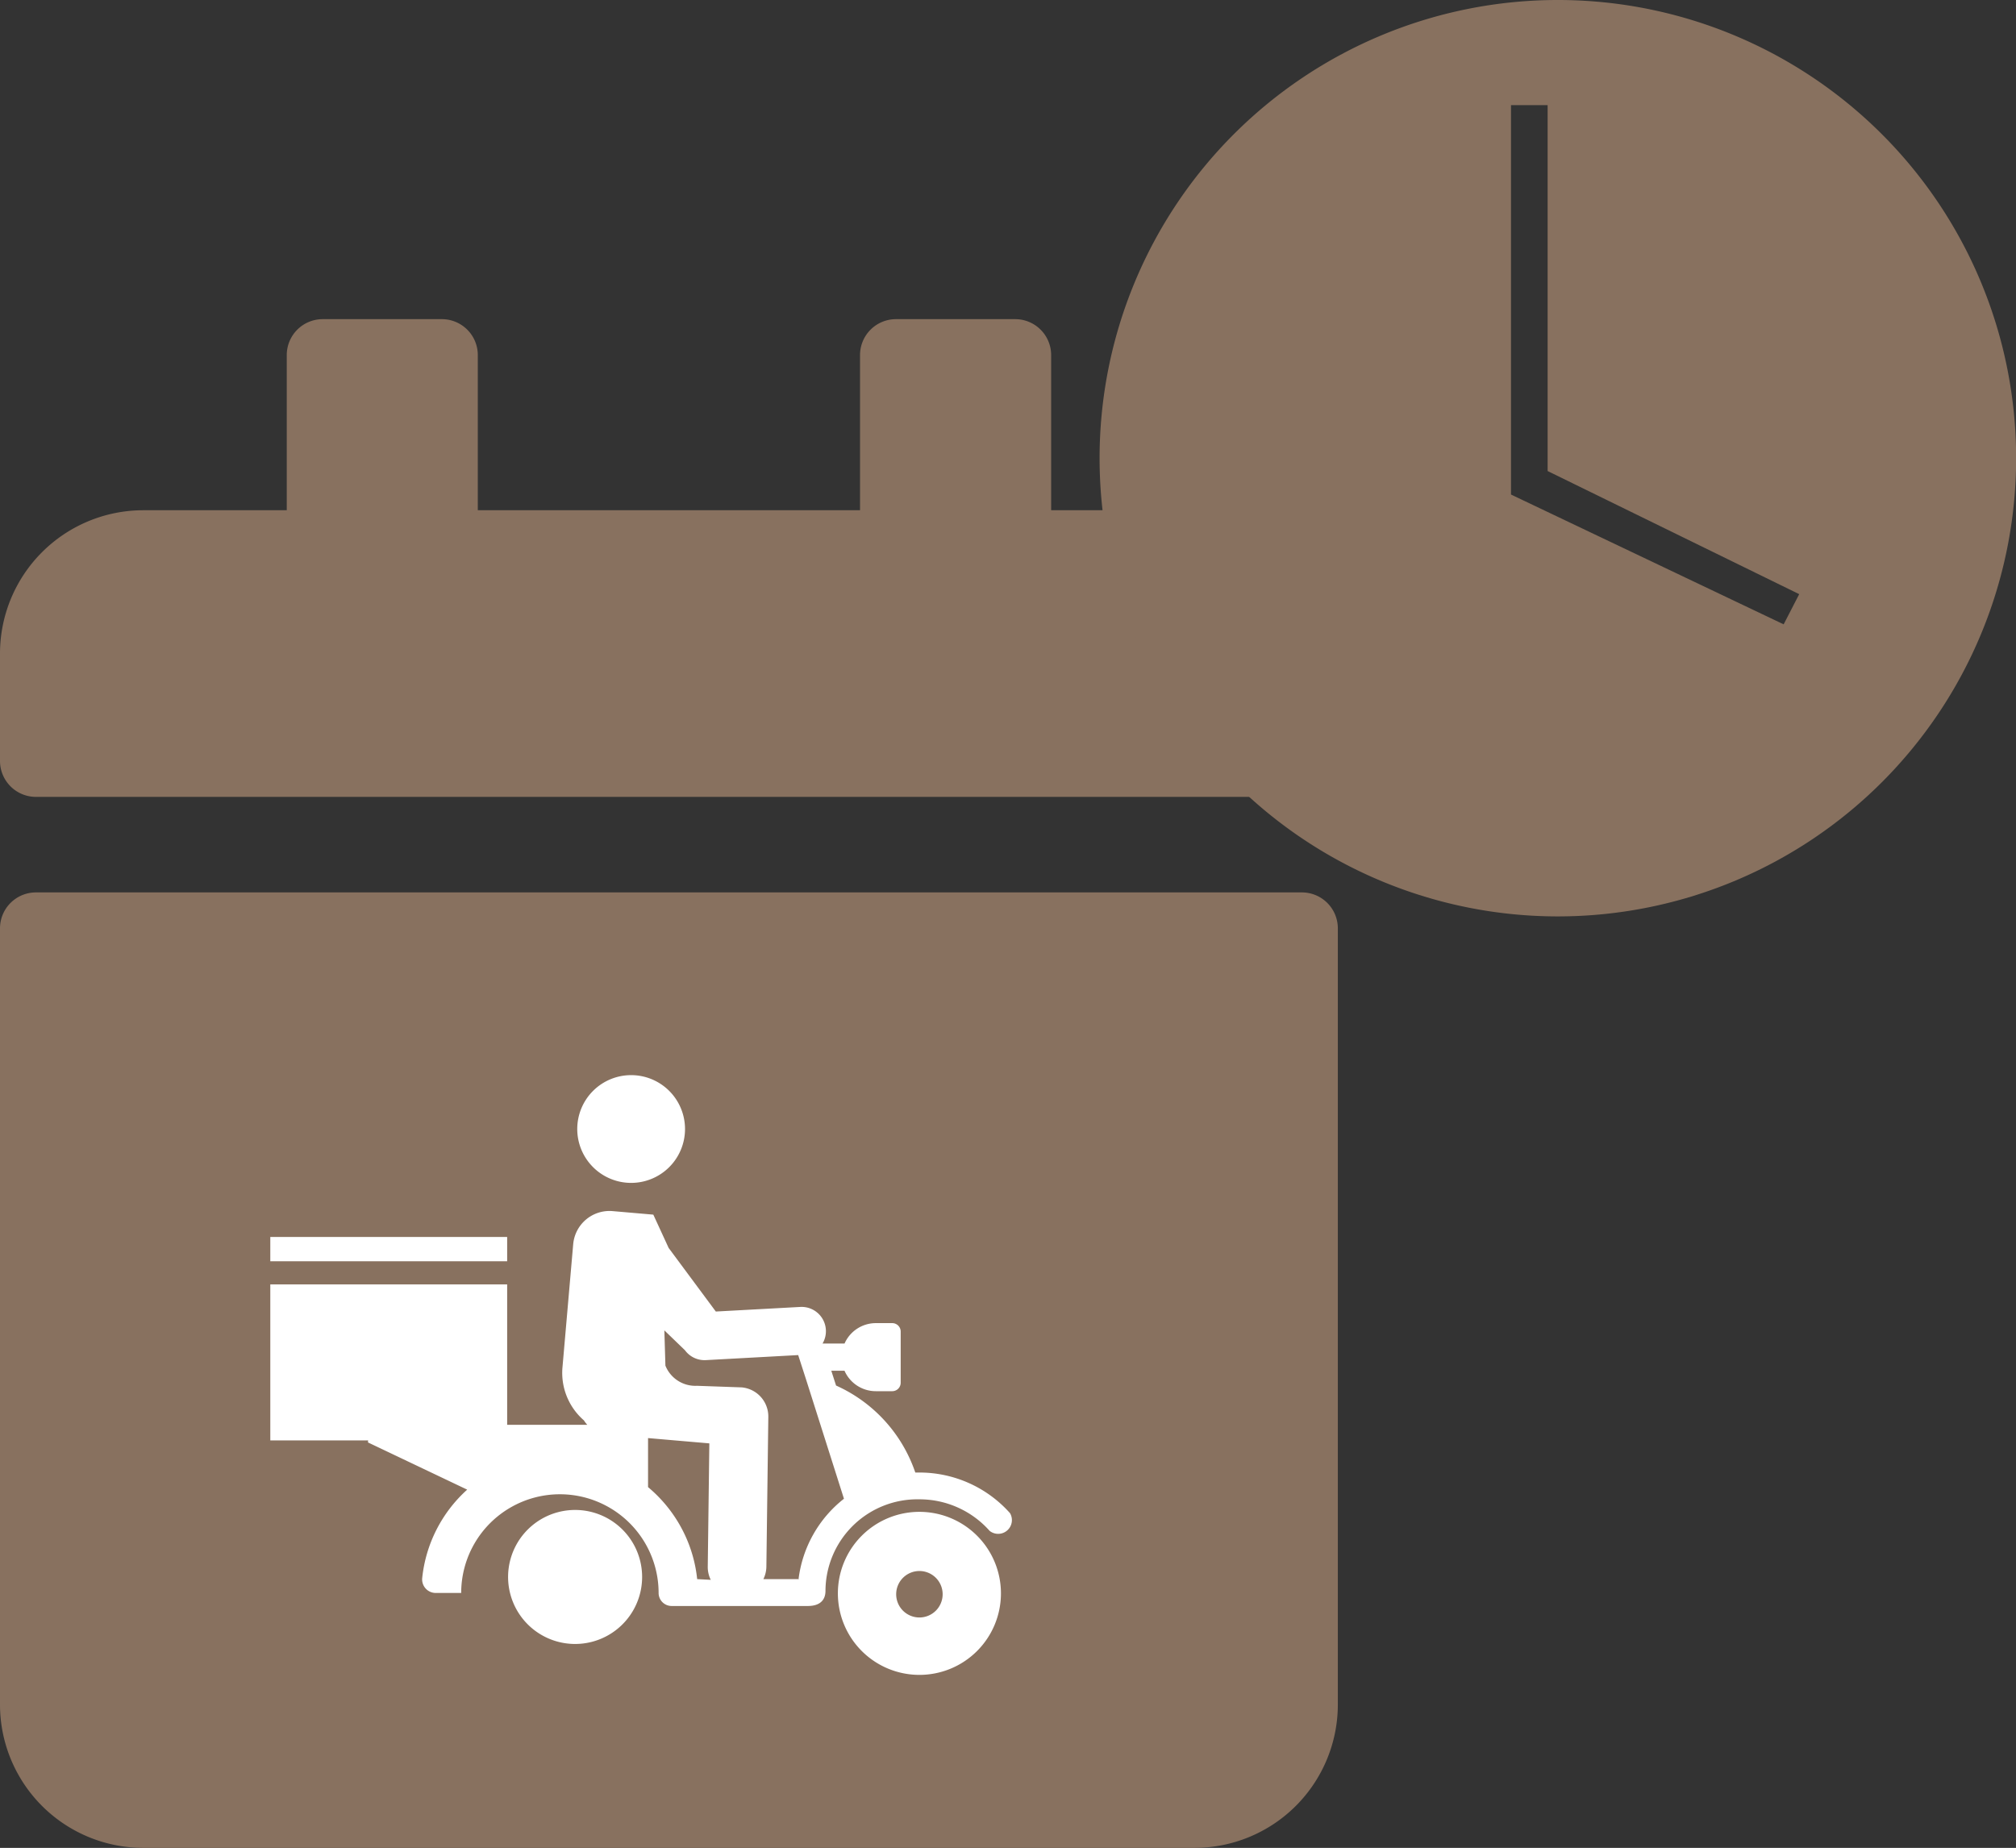 <svg xmlns="http://www.w3.org/2000/svg" width="79.99" height="73.33" viewBox="0 0 79.99 73.33">
  <rect x="0" y="0" width="79.99" height="73.33" fill="#333333" stroke="none"/>
  <g id="Layer_2" data-name="Layer 2" transform="translate(-30.887 5.678)">
    <g id="Group_15239" data-name="Group 15239" transform="translate(-66 7.406)">
      <g id="Layer_2-2" data-name="Layer 2" transform="translate(107.612 29.581)">
        <path id="Icon_awesome-calendar" data-name="Icon awesome-calendar" d="M1.422,22.749H51.66a1.426,1.426,0,0,1,1.422,1.422V54.978a5.689,5.689,0,0,1-5.687,5.687H5.687A5.689,5.689,0,0,1,0,54.978V24.171A1.426,1.426,0,0,1,1.422,22.749Zm51.66-5.213V13.27a5.689,5.689,0,0,0-5.687-5.687H41.707V1.422A1.426,1.426,0,0,0,40.285,0H35.546a1.426,1.426,0,0,0-1.422,1.422V7.583H18.958V1.422A1.426,1.426,0,0,0,17.536,0H12.8a1.426,1.426,0,0,0-1.422,1.422V7.583H5.687A5.689,5.689,0,0,0,0,13.27v4.266a1.426,1.426,0,0,0,1.422,1.422H51.66A1.426,1.426,0,0,0,53.082,17.536Z" transform="translate(-10.725 -30)" fill="#88715f"/>
        <g id="Layer_1" data-name="Layer 1" transform="translate(0 0)">
          <g id="Group_15233" data-name="Group 15233">
            <path id="Path_23827" data-name="Path 23827" d="M21.706,2.138A2.138,2.138,0,1,1,19.568,0a2.138,2.138,0,0,1,2.138,2.138Zm0,0" transform="translate(-5.251 0)" fill="#fff"/>
            <path id="Path_23828" data-name="Path 23828" d="M15,24.73a2.659,2.659,0,1,1-.028.007Zm0,4.192A.922.922,0,1,1,15.925,28,.922.922,0,0,1,15,28.922Zm0,0" transform="translate(-3.537 -7.399)" fill="#fff"/>
            <path id="Path_23829" data-name="Path 23829" d="M16.869,7.787l-1.614-.14A1.446,1.446,0,0,0,13.69,8.961l-.426,4.891a2.494,2.494,0,0,0,.852,2.1,1.188,1.188,0,0,0,.133.175h-8a.7.7,0,0,0-.7.7L9.484,18.7A5.485,5.485,0,0,0,7.7,22.2a.538.538,0,0,0,.538.6H9.246a3.916,3.916,0,0,1,7.833,0h0a.517.517,0,0,0,.517.517H23c.475,0,.7-.231.7-.6a3.647,3.647,0,0,1,3.717-3.633,3.717,3.717,0,0,1,2.795,1.251.545.545,0,0,0,.811-.7h0a4.807,4.807,0,0,0-3.591-1.614h-.168a5.841,5.841,0,0,0-3.144-3.452l-.189-.587h.524a1.356,1.356,0,0,0,1.244.811h.65a.335.335,0,0,0,.335-.342V12.427a.335.335,0,0,0-.335-.335H25.7a1.356,1.356,0,0,0-1.244.811h-.873a.964.964,0,0,0-.887-1.453l-3.347.182L17.477,9.108m1.132,13.143a5.457,5.457,0,0,0-.5-1.782h0A5.527,5.527,0,0,0,16.66,18.6V16.654l2.432.21-.063,4.891a1.146,1.146,0,0,0,.119.524Zm4.053,0H21.236a1.16,1.16,0,0,0,.119-.489l.077-5.946a1.16,1.16,0,0,0-1.055-1.174L18.6,14.579a1.279,1.279,0,0,1-1.251-.8l-.042-1.4.818.79a.964.964,0,0,0,.831.391l3.661-.2.307.95,1.509,4.751a4.8,4.8,0,0,0-1.8,3.179Zm0,0" transform="translate(-1.672 -2.251)" fill="#fff"/>
            <path id="Path_23830" data-name="Path 23830" d="M35.465,24.73A3.235,3.235,0,1,0,38.7,27.965,3.235,3.235,0,0,0,35.465,24.73Zm0,4.192A.922.922,0,1,1,36.387,28,.922.922,0,0,1,35.465,28.922Zm0,0" transform="translate(-9.71 -7.4)" fill="#fff"/>
            <rect id="Rectangle_3255" data-name="Rectangle 3255" width="9.398" height="6.191" transform="translate(0 8.304)" fill="#fff"/>
            <rect id="Rectangle_3256" data-name="Rectangle 3256" width="9.398" height="0.964" transform="translate(0 6.422)" fill="#fff"/>
          </g>
        </g>
      </g>
      <g id="Group_15238" data-name="Group 15238" transform="translate(96.887 -13.084)">
        <path id="Path_23837" data-name="Path 23837" d="M39.513,7.19A18.183,18.183,0,1,0,57.7,25.373,18.183,18.183,0,0,0,39.513,7.19Zm8.963,24.776L37.658,26.815h0V11.362h1.453v14.52l9.982,4.886Z" transform="translate(22.295 -7.19)" fill="#88715f"/>
      </g>
    </g>
  </g>
</svg>
